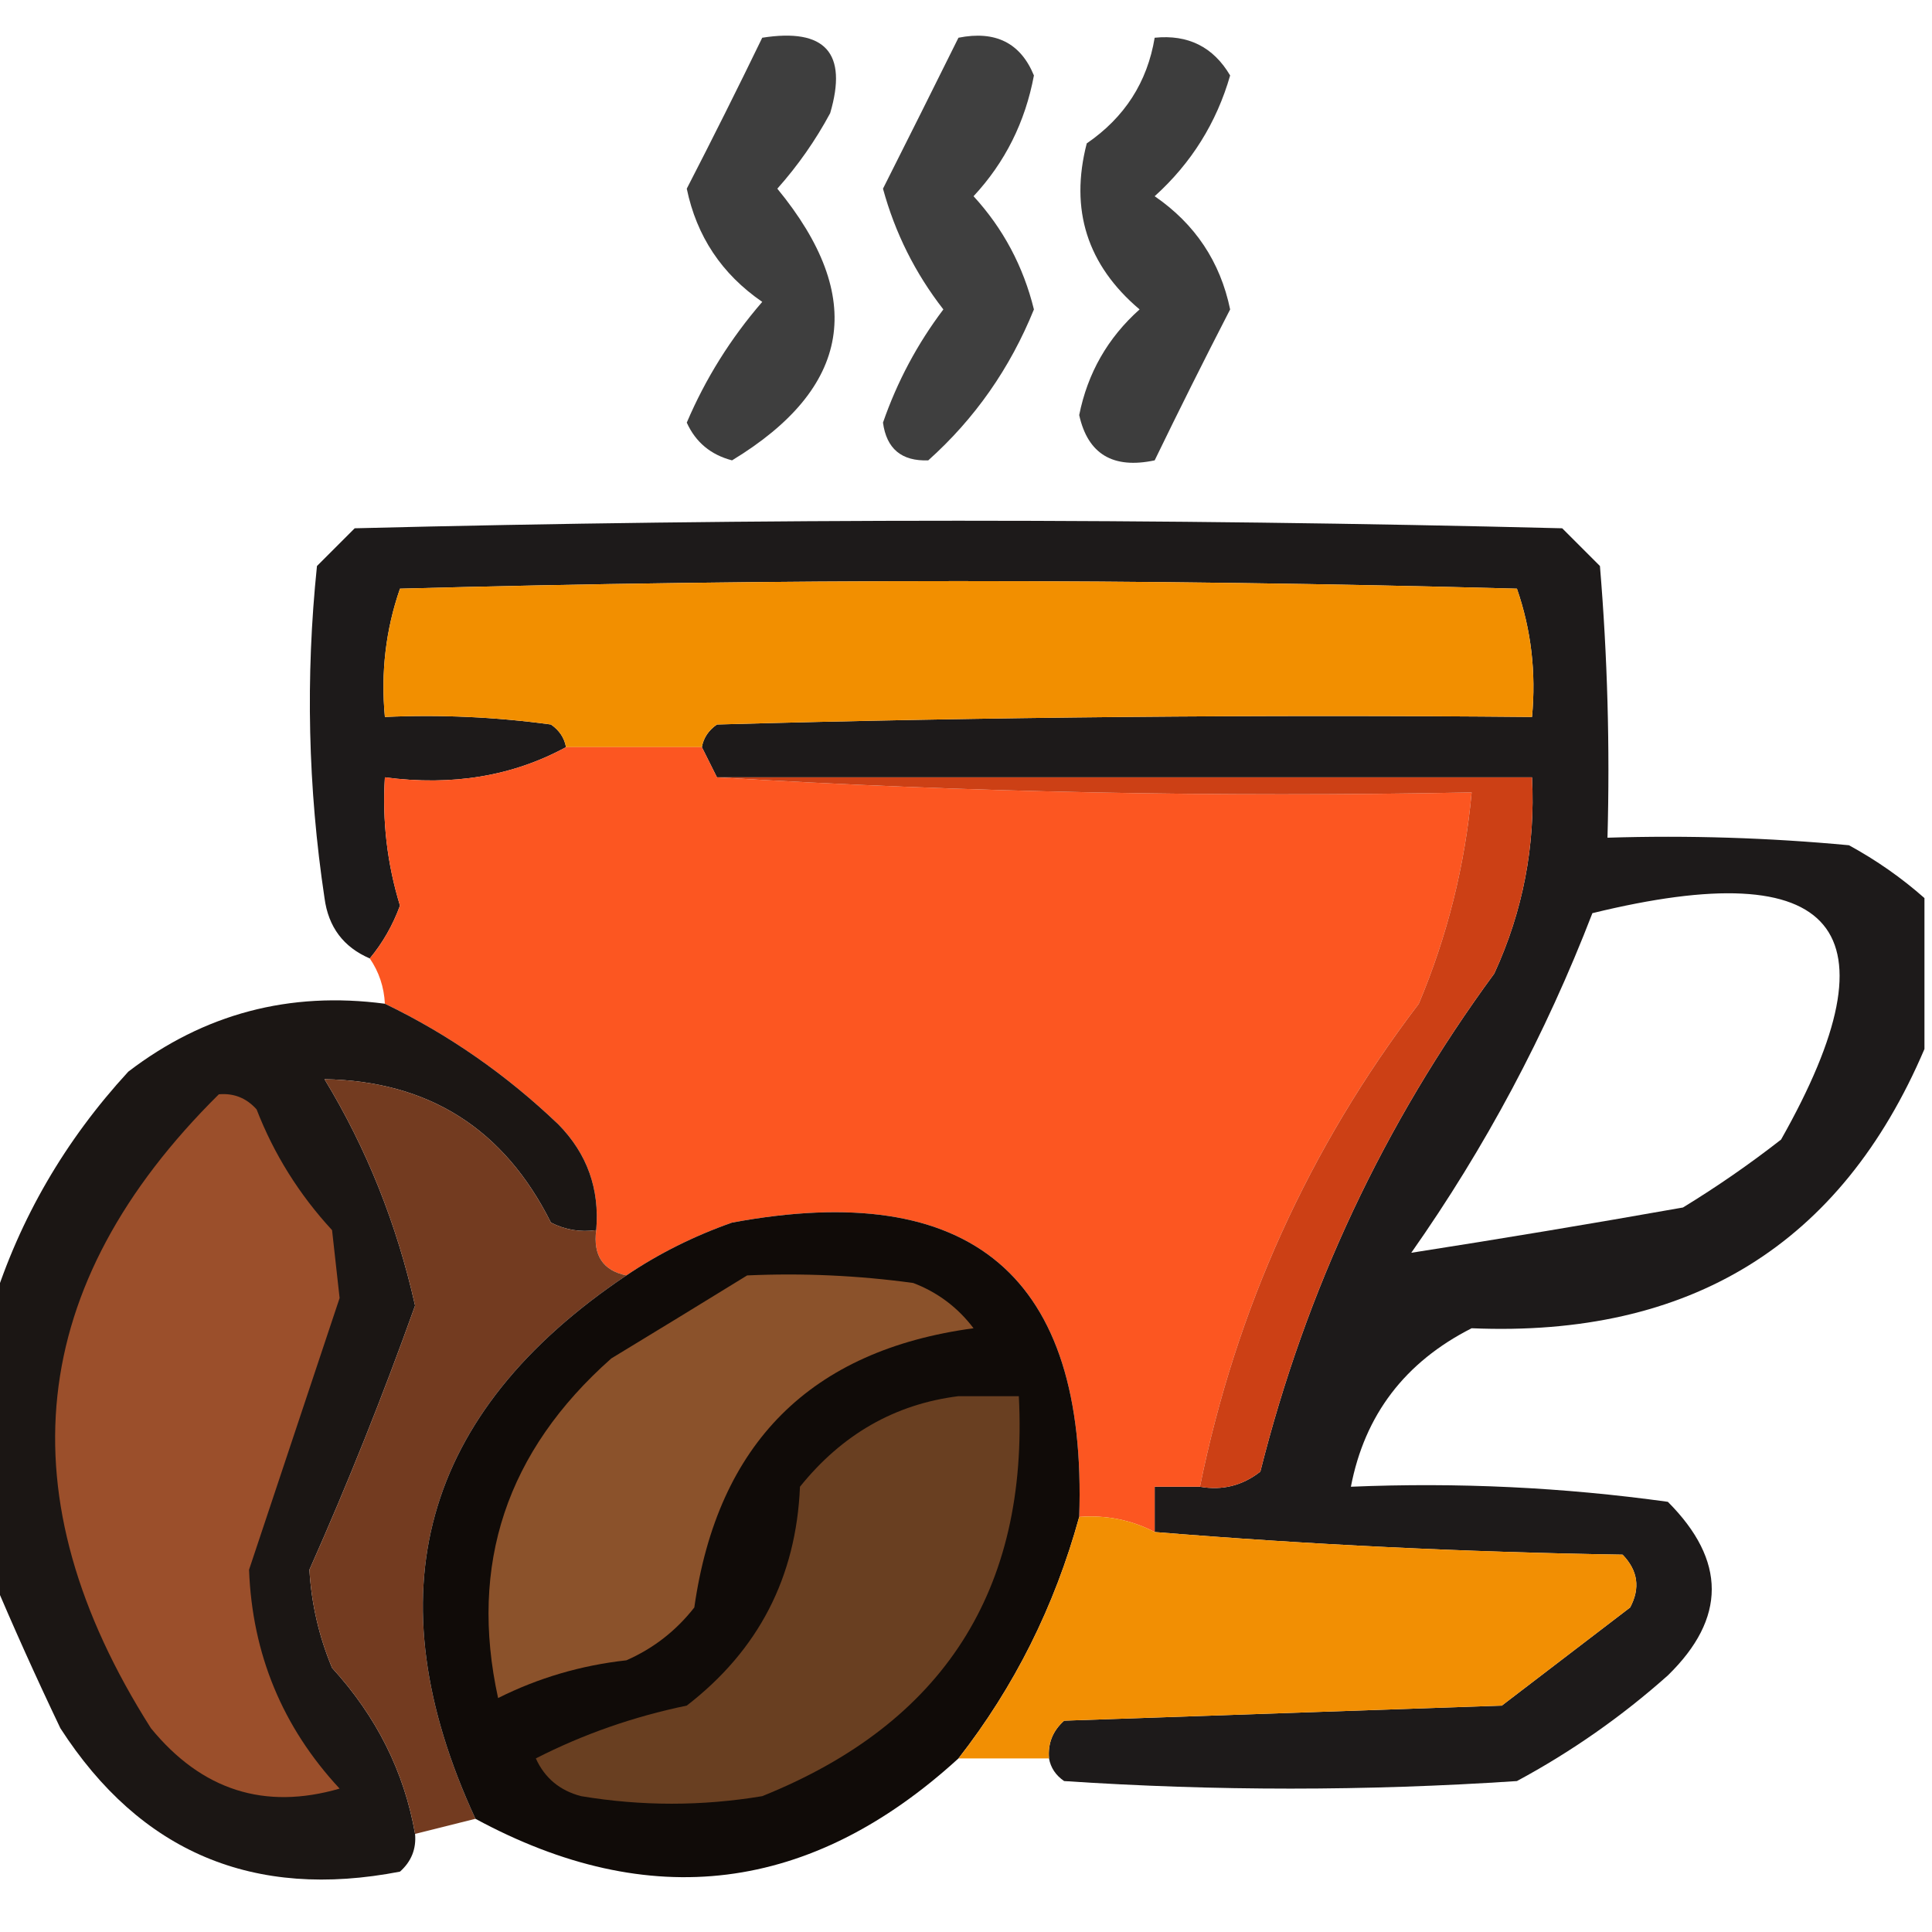 <?xml version="1.0" encoding="UTF-8"?>
<!DOCTYPE svg PUBLIC "-//W3C//DTD SVG 1.1//EN" "http://www.w3.org/Graphics/SVG/1.1/DTD/svg11.dtd">
<svg xmlns="http://www.w3.org/2000/svg" version="1.1" width="128px" height="128px" style="shape-rendering:geometricPrecision; text-rendering:geometricPrecision; image-rendering:optimizeQuality; fill-rule:evenodd; clip-rule:evenodd" xmlns:xlink="http://www.w3.org/1999/xlink">
<g><path style="opacity:0.756" fill="#000000" d="M 50.5,2.5 C 54.677,1.842 56.177,3.508 55,7.5C 54.028,9.305 52.861,10.972 51.5,12.5C 57.412,19.697 56.412,25.697 48.5,30.5C 47.09,30.132 46.09,29.299 45.5,28C 46.74,25.088 48.406,22.421 50.5,20C 47.822,18.159 46.156,15.659 45.5,12.5C 47.238,9.126 48.904,5.793 50.5,2.5 Z"/></g>
<g><path style="opacity:0.751" fill="#000000" d="M 63.5,2.5 C 65.948,2.01 67.615,2.843 68.5,5C 67.921,8.088 66.588,10.755 64.5,13C 66.459,15.136 67.793,17.636 68.5,20.5C 66.915,24.409 64.581,27.742 61.5,30.5C 59.734,30.566 58.734,29.732 58.5,28C 59.444,25.278 60.778,22.778 62.5,20.5C 60.637,18.107 59.303,15.44 58.5,12.5C 60.185,9.156 61.852,5.823 63.5,2.5 Z"/></g>
<g><path style="opacity:0.76" fill="#000000" d="M 76.5,2.5 C 78.716,2.275 80.383,3.108 81.5,5C 80.597,8.138 78.93,10.805 76.5,13C 79.178,14.841 80.844,17.341 81.5,20.5C 79.762,23.874 78.096,27.207 76.5,30.5C 73.74,31.085 72.073,30.085 71.5,27.5C 72.058,24.715 73.392,22.382 75.5,20.5C 72.031,17.562 70.864,13.896 72,9.5C 74.511,7.778 76.011,5.445 76.5,2.5 Z"/></g>
<g><path style="opacity:0.895" fill="#040100" d="M 127.5,59.5 C 127.5,62.833 127.5,66.167 127.5,69.5C 121.981,82.447 111.981,88.614 97.5,88C 93.081,90.242 90.414,93.742 89.5,98.5C 96.558,98.203 103.558,98.536 110.5,99.5C 114.378,103.386 114.378,107.22 110.5,111C 107.443,113.723 104.11,116.056 100.5,118C 90.5,118.667 80.5,118.667 70.5,118C 69.944,117.617 69.611,117.117 69.5,116.5C 69.414,115.504 69.748,114.671 70.5,114C 80.167,113.667 89.833,113.333 99.5,113C 102.333,110.833 105.167,108.667 108,106.5C 108.684,105.216 108.517,104.049 107.5,103C 96.992,102.83 86.659,102.33 76.5,101.5C 76.5,100.5 76.5,99.5 76.5,98.5C 77.5,98.5 78.5,98.5 79.5,98.5C 80.978,98.762 82.311,98.429 83.5,97.5C 86.519,85.463 91.686,74.463 99,64.5C 100.9,60.368 101.733,56.035 101.5,51.5C 83.5,51.5 65.5,51.5 47.5,51.5C 47.167,50.833 46.833,50.167 46.5,49.5C 46.611,48.883 46.944,48.383 47.5,48C 65.497,47.5 83.497,47.333 101.5,47.5C 101.777,44.553 101.444,41.719 100.5,39C 75.833,38.333 51.167,38.333 26.5,39C 25.556,41.719 25.223,44.553 25.5,47.5C 29.182,47.335 32.848,47.501 36.5,48C 37.056,48.383 37.389,48.883 37.5,49.5C 33.971,51.423 29.971,52.089 25.5,51.5C 25.319,54.397 25.652,57.23 26.5,60C 26.022,61.303 25.355,62.469 24.5,63.5C 22.754,62.751 21.754,61.417 21.5,59.5C 20.402,52.197 20.235,44.864 21,37.5C 21.833,36.667 22.667,35.833 23.5,35C 50.167,34.333 76.833,34.333 103.5,35C 104.333,35.833 105.167,36.667 106,37.5C 106.499,43.491 106.666,49.491 106.5,55.5C 111.844,55.334 117.177,55.501 122.5,56C 124.323,56.997 125.99,58.164 127.5,59.5 Z M 105.5,60.5 C 121.733,56.53 125.899,61.53 118,75.5C 115.92,77.123 113.754,78.623 111.5,80C 105.416,81.078 99.416,82.078 93.5,83C 98.403,76.029 102.403,68.529 105.5,60.5 Z"/></g>
<g><path style="opacity:1" fill="#f28f00" d="M 46.5,49.5 C 43.5,49.5 40.5,49.5 37.5,49.5C 37.389,48.883 37.056,48.383 36.5,48C 32.848,47.501 29.182,47.335 25.5,47.5C 25.223,44.553 25.556,41.719 26.5,39C 51.167,38.333 75.833,38.333 100.5,39C 101.444,41.719 101.777,44.553 101.5,47.5C 83.497,47.333 65.497,47.5 47.5,48C 46.944,48.383 46.611,48.883 46.5,49.5 Z"/></g>
<g><path style="opacity:1" fill="#fc5621" d="M 37.5,49.5 C 40.5,49.5 43.5,49.5 46.5,49.5C 46.833,50.167 47.167,50.833 47.5,51.5C 63.992,52.496 80.658,52.83 97.5,52.5C 97.059,57.327 95.893,61.993 94,66.5C 86.719,76.063 81.885,86.729 79.5,98.5C 78.5,98.5 77.5,98.5 76.5,98.5C 76.5,99.5 76.5,100.5 76.5,101.5C 74.958,100.699 73.291,100.366 71.5,100.5C 72.046,84.556 64.379,78.056 48.5,81C 45.97,81.891 43.636,83.058 41.5,84.5C 39.952,84.179 39.285,83.179 39.5,81.5C 39.736,78.774 38.903,76.441 37,74.5C 33.541,71.194 29.708,68.527 25.5,66.5C 25.443,65.391 25.11,64.391 24.5,63.5C 25.355,62.469 26.022,61.303 26.5,60C 25.652,57.23 25.319,54.397 25.5,51.5C 29.971,52.089 33.971,51.423 37.5,49.5 Z"/></g>
<g><path style="opacity:1" fill="#cc4015" d="M 47.5,51.5 C 65.5,51.5 83.5,51.5 101.5,51.5C 101.733,56.035 100.9,60.368 99,64.5C 91.686,74.463 86.519,85.463 83.5,97.5C 82.311,98.429 80.978,98.762 79.5,98.5C 81.885,86.729 86.719,76.063 94,66.5C 95.893,61.993 97.059,57.327 97.5,52.5C 80.658,52.83 63.992,52.496 47.5,51.5 Z"/></g>
<g><path style="opacity:0.918" fill="#080301" d="M 25.5,66.5 C 29.708,68.527 33.541,71.194 37,74.5C 38.903,76.441 39.736,78.774 39.5,81.5C 38.448,81.65 37.448,81.483 36.5,81C 33.395,74.784 28.395,71.617 21.5,71.5C 24.287,76.09 26.287,81.09 27.5,86.5C 25.379,92.442 23.045,98.276 20.5,104C 20.631,106.253 21.131,108.419 22,110.5C 24.948,113.728 26.781,117.395 27.5,121.5C 27.586,122.496 27.252,123.329 26.5,124C 16.801,125.882 9.301,122.716 4,114.5C 2.38,111.107 0.88,107.774 -0.5,104.5C -0.5,98.5 -0.5,92.5 -0.5,86.5C 1.309,80.724 4.309,75.558 8.5,71C 13.515,67.163 19.182,65.663 25.5,66.5 Z"/></g>
<g><path style="opacity:0.996" fill="#733b20" d="M 39.5,81.5 C 39.285,83.179 39.952,84.179 41.5,84.5C 27.942,93.609 24.609,105.608 31.5,120.5C 30.167,120.833 28.833,121.167 27.5,121.5C 26.781,117.395 24.948,113.728 22,110.5C 21.131,108.419 20.631,106.253 20.5,104C 23.045,98.276 25.379,92.442 27.5,86.5C 26.287,81.09 24.287,76.09 21.5,71.5C 28.395,71.617 33.395,74.784 36.5,81C 37.448,81.483 38.448,81.65 39.5,81.5 Z"/></g>
<g><path style="opacity:1" fill="#9b4f2b" d="M 14.5,72.5 C 15.496,72.414 16.329,72.748 17,73.5C 18.153,76.47 19.82,79.137 22,81.5C 22.167,83 22.333,84.5 22.5,86C 20.5,92 18.5,98 16.5,104C 16.712,109.589 18.712,114.422 22.5,118.5C 17.529,119.942 13.362,118.609 10,114.5C 0.236,99.129 1.736,85.129 14.5,72.5 Z"/></g>
<g><path style="opacity:0.966" fill="#090401" d="M 71.5,100.5 C 69.872,106.423 67.205,111.756 63.5,116.5C 53.727,125.424 43.06,126.757 31.5,120.5C 24.609,105.608 27.942,93.609 41.5,84.5C 43.636,83.058 45.97,81.891 48.5,81C 64.379,78.056 72.046,84.556 71.5,100.5 Z"/></g>
<g><path style="opacity:1" fill="#8b522b" d="M 49.5,84.5 C 53.182,84.335 56.848,84.501 60.5,85C 62.116,85.615 63.45,86.615 64.5,88C 53.71,89.457 47.543,95.624 46,106.5C 44.786,108.049 43.286,109.215 41.5,110C 38.494,110.332 35.66,111.166 33,112.5C 31.062,103.645 33.562,96.145 40.5,90C 43.564,88.141 46.564,86.308 49.5,84.5 Z"/></g>
<g><path style="opacity:1" fill="#693f21" d="M 63.5,92.5 C 64.833,92.5 66.167,92.5 67.5,92.5C 68.16,105.349 62.493,114.182 50.5,119C 46.5,119.667 42.5,119.667 38.5,119C 37.09,118.632 36.09,117.799 35.5,116.5C 38.627,114.901 41.96,113.734 45.5,113C 50.25,109.333 52.75,104.499 53,98.5C 55.793,95.027 59.293,93.027 63.5,92.5 Z"/></g>
<g><path style="opacity:0.987" fill="#f28e00" d="M 71.5,100.5 C 73.291,100.366 74.958,100.699 76.5,101.5C 86.659,102.33 96.992,102.83 107.5,103C 108.517,104.049 108.684,105.216 108,106.5C 105.167,108.667 102.333,110.833 99.5,113C 89.833,113.333 80.167,113.667 70.5,114C 69.748,114.671 69.414,115.504 69.5,116.5C 67.5,116.5 65.5,116.5 63.5,116.5C 67.205,111.756 69.872,106.423 71.5,100.5 Z"/></g>
</svg>

